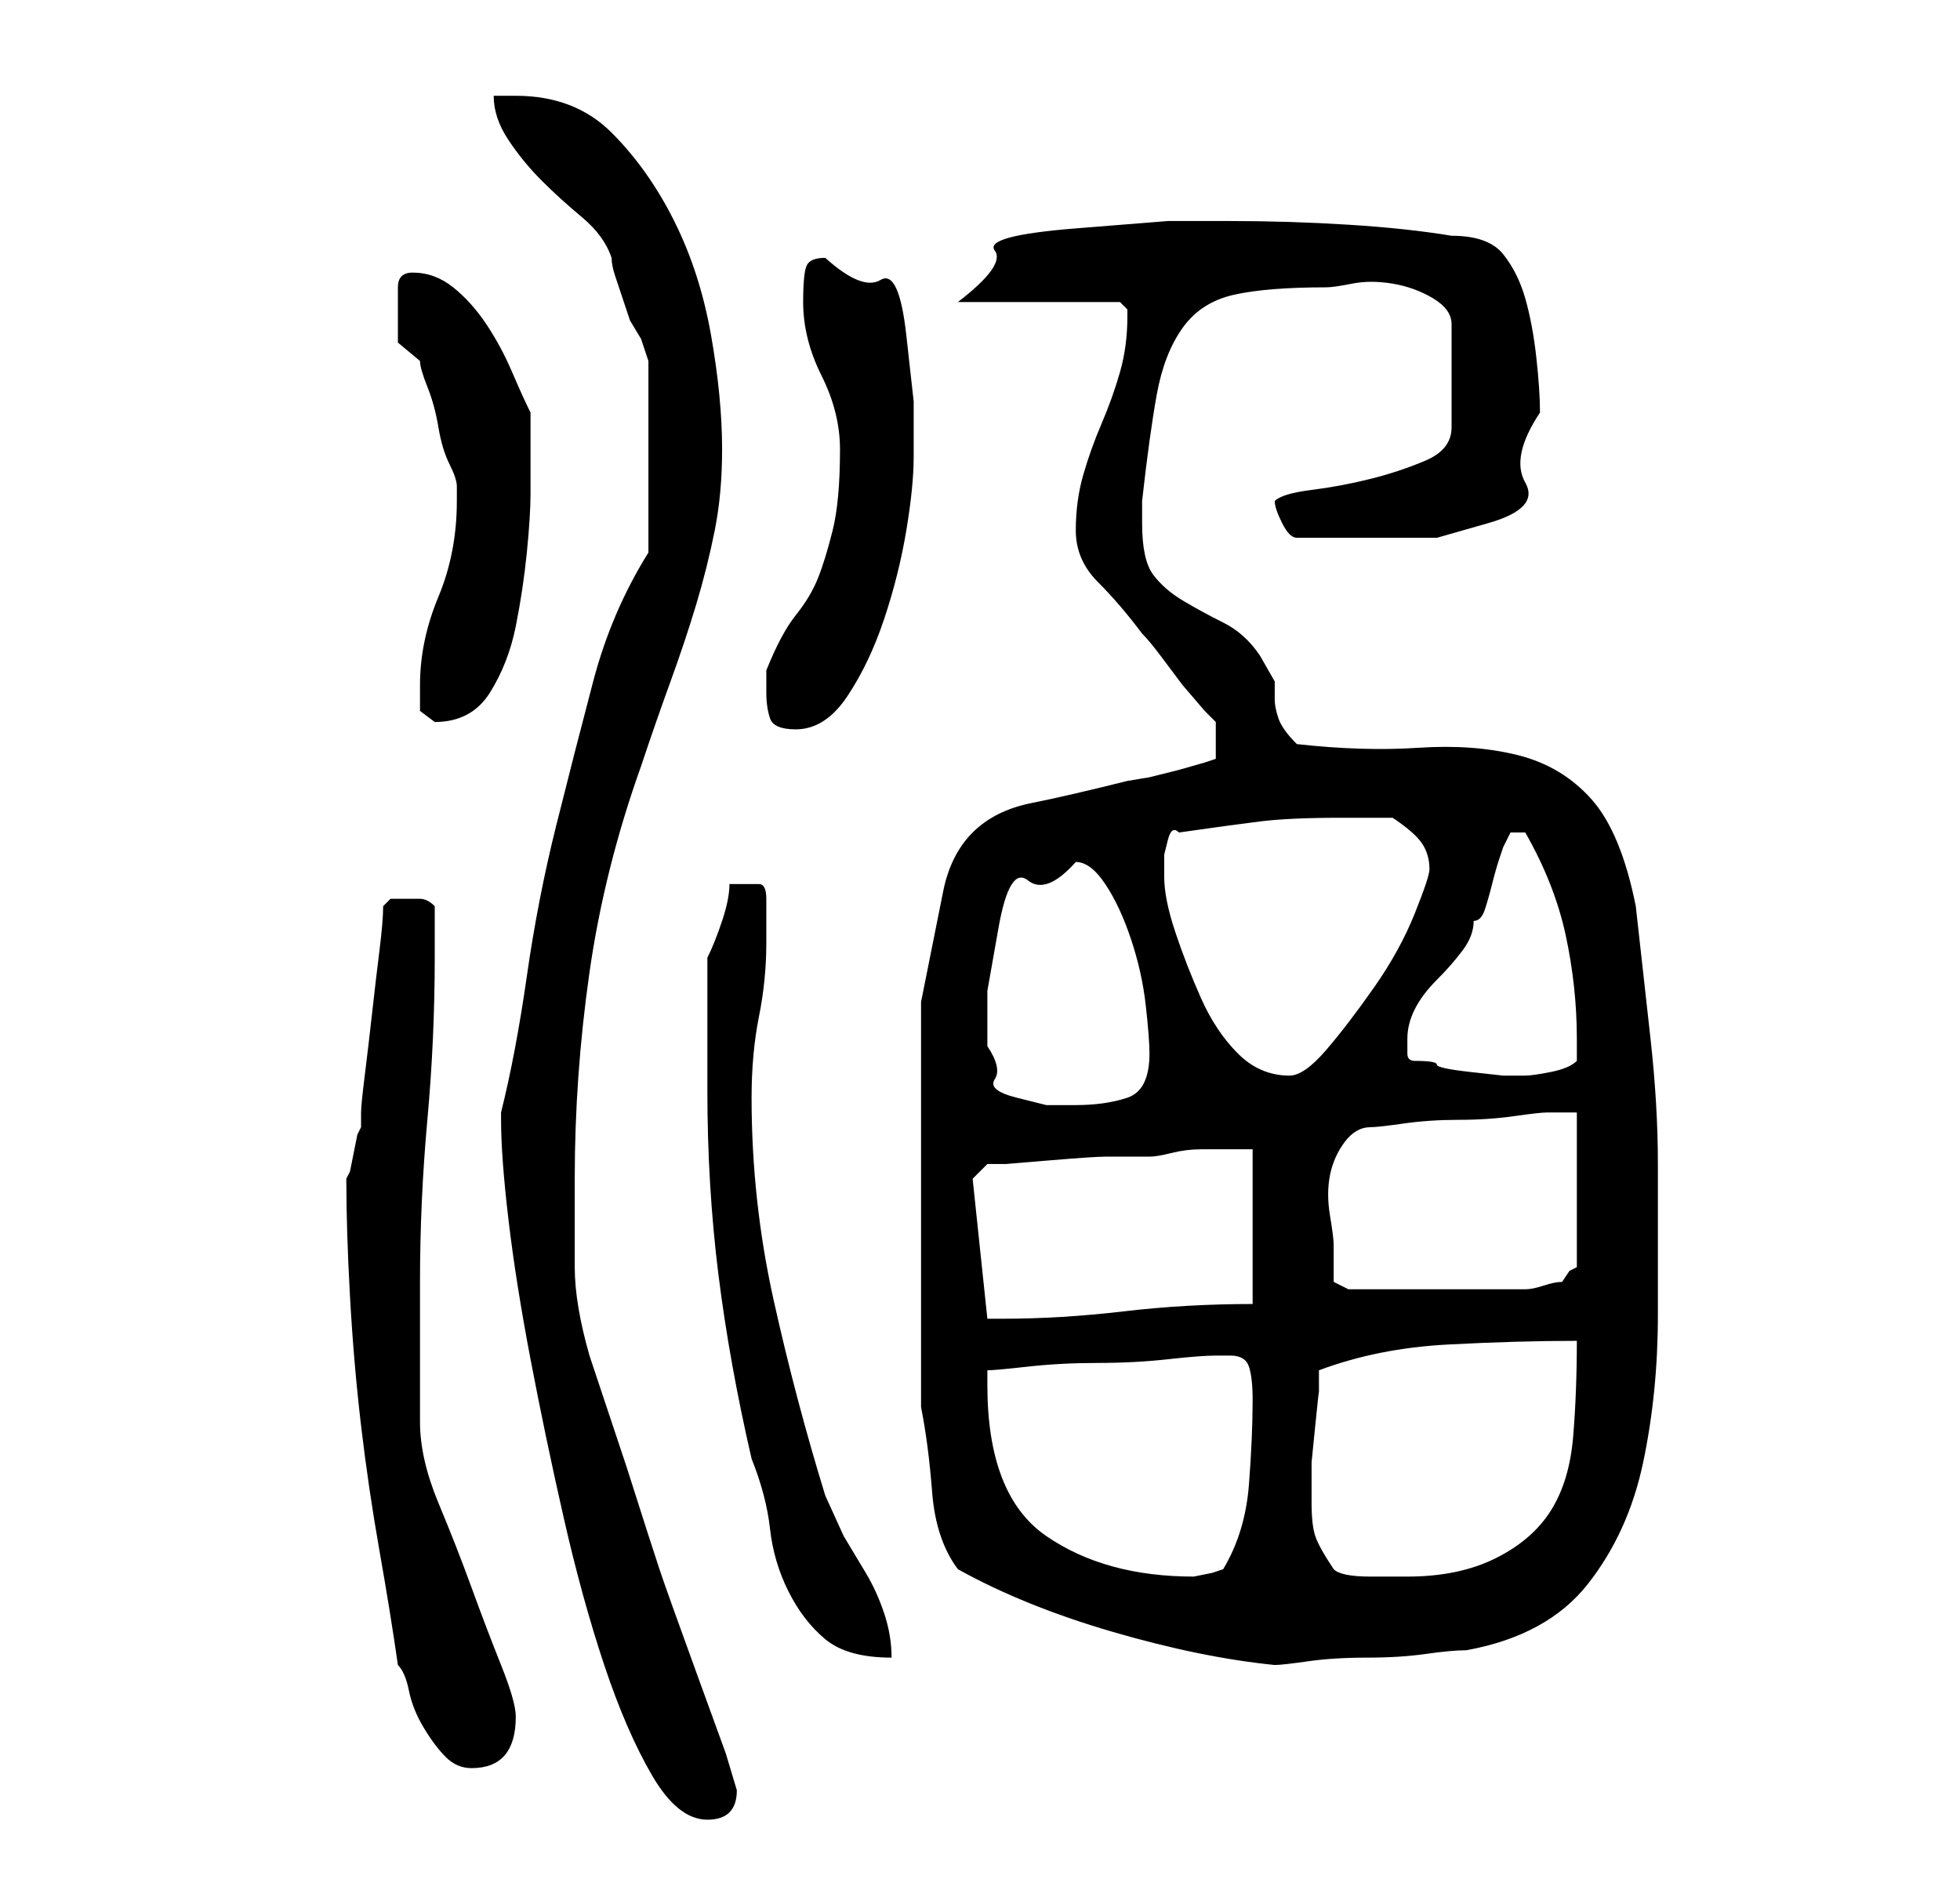 <?xml version="1.0" standalone="no"?>
<!DOCTYPE svg PUBLIC "-//W3C//DTD SVG 1.1//EN" "http://www.w3.org/Graphics/SVG/1.1/DTD/svg11.dtd" >
<svg xmlns="http://www.w3.org/2000/svg" xmlns:xlink="http://www.w3.org/1999/xlink" version="1.1" viewBox="-10 0 266 256">
   <path fill="currentColor"
d="M58 152q0 5 1 13.5t3 19t4.5 21.5t5.5 20t6.5 15t7.5 6t4 -4l-1.5 -5t-4 -11t-5 -14t-4.5 -14l-3.5 -10.5l-1.5 -4.5q-2 -7 -2 -12v-12q0 -14 2 -28t7 -28q2 -6 4 -11.5t3.5 -10.5t2.5 -10t1 -11q0 -7 -1.5 -15.5t-5 -15.5t-8.5 -12t-13 -5h-3q0 3 2 6t4.5 5.5t5.5 5
t4 5.5q0 1 0.5 2.5l1 3l1 3t1.5 2.5l0.5 1.5l0.5 1.5v26q-5 8 -7.5 17.5t-5 19.5t-4 20.5t-3.5 18.5v1zM44 226q1 1 1.5 3.5t2 5t3 4t3.5 1.5q6 0 6 -7q0 -2 -2 -7t-4 -10.5t-4.5 -11.5t-2.5 -11v-2v-6v-6v-5q0 -11 1 -22t1 -22v-7q-1 -1 -2 -1h-2h-2t-1 1q0 2 -0.5 6
t-1 8.5t-1 8.5t-0.5 5v2l-0.5 1t-0.5 2.5t-0.5 2.5l-0.5 1q0 7 0.5 16t1.5 17.5t2.5 17t2.5 15.5zM120 213q9 5 21 8.5t22 4.5q1 0 4.5 -0.5t8 -0.5t8 -0.5t5.5 -0.5q11 -2 16.5 -9t7.5 -16.5t2 -20v-20.5q0 -8 -1 -17l-2 -18q-2 -10 -6 -14.5t-10 -6t-13.5 -1t-16.5 -0.5
q-2 -2 -2.5 -3.5t-0.5 -2.5v-2.5t-2 -3.5q-2 -3 -5 -4.5t-5.5 -3t-4 -3.5t-1.5 -7v-2v-1q1 -9 2 -14.5t3.5 -9t7 -4.5t12.5 -1q1 0 3.5 -0.5t5.5 0t5.5 2t2.5 3.5v14q0 3 -3.5 4.5t-7.5 2.5t-8 1.5t-5 1.5q0 1 1 3t2 2h11h8t7 -2t5 -5.5t2 -9.5q0 -3 -0.5 -7.5t-1.5 -8
t-3 -6t-7 -2.5q-6 -1 -14 -1.5t-16 -0.5h-8.5t-12.5 1t-11 3t-5 7h22l0.5 0.5l0.5 0.5v1q0 4 -1 7.5t-2.5 7t-2.5 7t-1 7.5t3 7t6 7q1 1 2.5 3l3 4t3 3.5l1.5 1.5v5l-1.5 0.5t-3.5 1l-4 1t-3 0.5q-8 2 -13 3t-8 4t-4 8l-3 15v27v28q1 5 1.5 11.5t3.5 10.5zM86 148
q0 13 1.5 25t4.5 25q2 5 2.5 9.5t2.5 8.5t5 6.5t9 2.5q0 -3 -1 -6t-2.5 -5.5l-3 -5t-2.5 -5.5q-4 -13 -7 -26.5t-3 -27.5q0 -6 1 -11t1 -10v-3.5v-2.5q0 -2 -1 -2h-2h-2q0 2 -1 5t-2 5v18zM124 188v-2q1 0 5.5 -0.5t9.5 -0.5t9.5 -0.5t6.5 -0.5h2q2 0 2.5 1.5t0.5 4.5
q0 5 -0.5 11.5t-3.5 11.5l-1.5 0.5t-2.5 0.5q-12 0 -20 -5.5t-8 -20.5zM168 204v-1v-2v-2.5t0.5 -5t0.5 -4.5v-3q8 -3 17.5 -3.5t17.5 -0.5q0 7 -0.5 13t-3 10t-7.5 6.5t-12 2.5h-5q-4 0 -5 -1q-2 -3 -2.5 -4.5t-0.5 -4.5zM122 160l2 -2h2.5t6 -0.5t7.5 -0.5h6q1 0 3 -0.5
t4 -0.5h4h3v21q-9 0 -17.5 1t-16.5 1h-2zM171 169q0 -1 -0.5 -4t0 -5.5t2 -4.5t3.5 -2q1 0 4.5 -0.5t7.5 -0.5t7.5 -0.5t4.5 -0.5h4v21l-1 0.5t-1 1.5q-1 0 -2.5 0.5t-2.5 0.5h-24l-2 -1v-2v-3zM124 142v-7.5t1.5 -8.5t4 -6.5t6.5 -2.5q2 0 4 3t3.5 7.5t2 9t0.5 6.5
q0 5 -3 6t-7 1h-4t-4 -1t-3 -2.5t-1 -4.5zM148 119v-1v-2t0.5 -2t1.5 -1q7 -1 11 -1.5t11 -0.5h7q3 2 4 3.5t1 3.5q0 1 -2 6t-5.5 10t-6.5 8.5t-5 3.5q-4 0 -7 -3t-5 -7.5t-3.5 -9t-1.5 -7.5zM182 144q-1 0 -1 -1v-2q0 -2 1 -4t3 -4t3.5 -4t1.5 -4q1 0 1.5 -1.5t1 -3.5
t1 -3.5l0.5 -1.5l0.5 -1l0.5 -1h1h1q4 7 5.5 14t1.5 14v2v1q-1 1 -3.5 1.5t-3.5 0.5h-3t-4.5 -0.5t-4.5 -1t-3 -0.5zM94 94q0 2 0.5 3.5t3.5 1.5q4 0 7 -4.5t5 -10.5t3 -12t1 -10v-7.5t-1 -9t-3.5 -7.5t-7.5 -3q-2 0 -2.5 1t-0.5 5q0 5 2.5 10t2.5 10q0 7 -1 11t-2 6.5t-3 5
t-4 7.5v3zM47 93v3.5t2 1.5q5 0 7.5 -4t3.5 -9t1.5 -10t0.5 -8v-11q-1 -2 -2.5 -5.5t-3.5 -6.5t-4.5 -5t-5.5 -2q-2 0 -2 2v4v3.5t3 2.5q0 1 1 3.5t1.5 5.5t1.5 5t1 3v2q0 7 -2.5 13t-2.5 12z" />
</svg>
